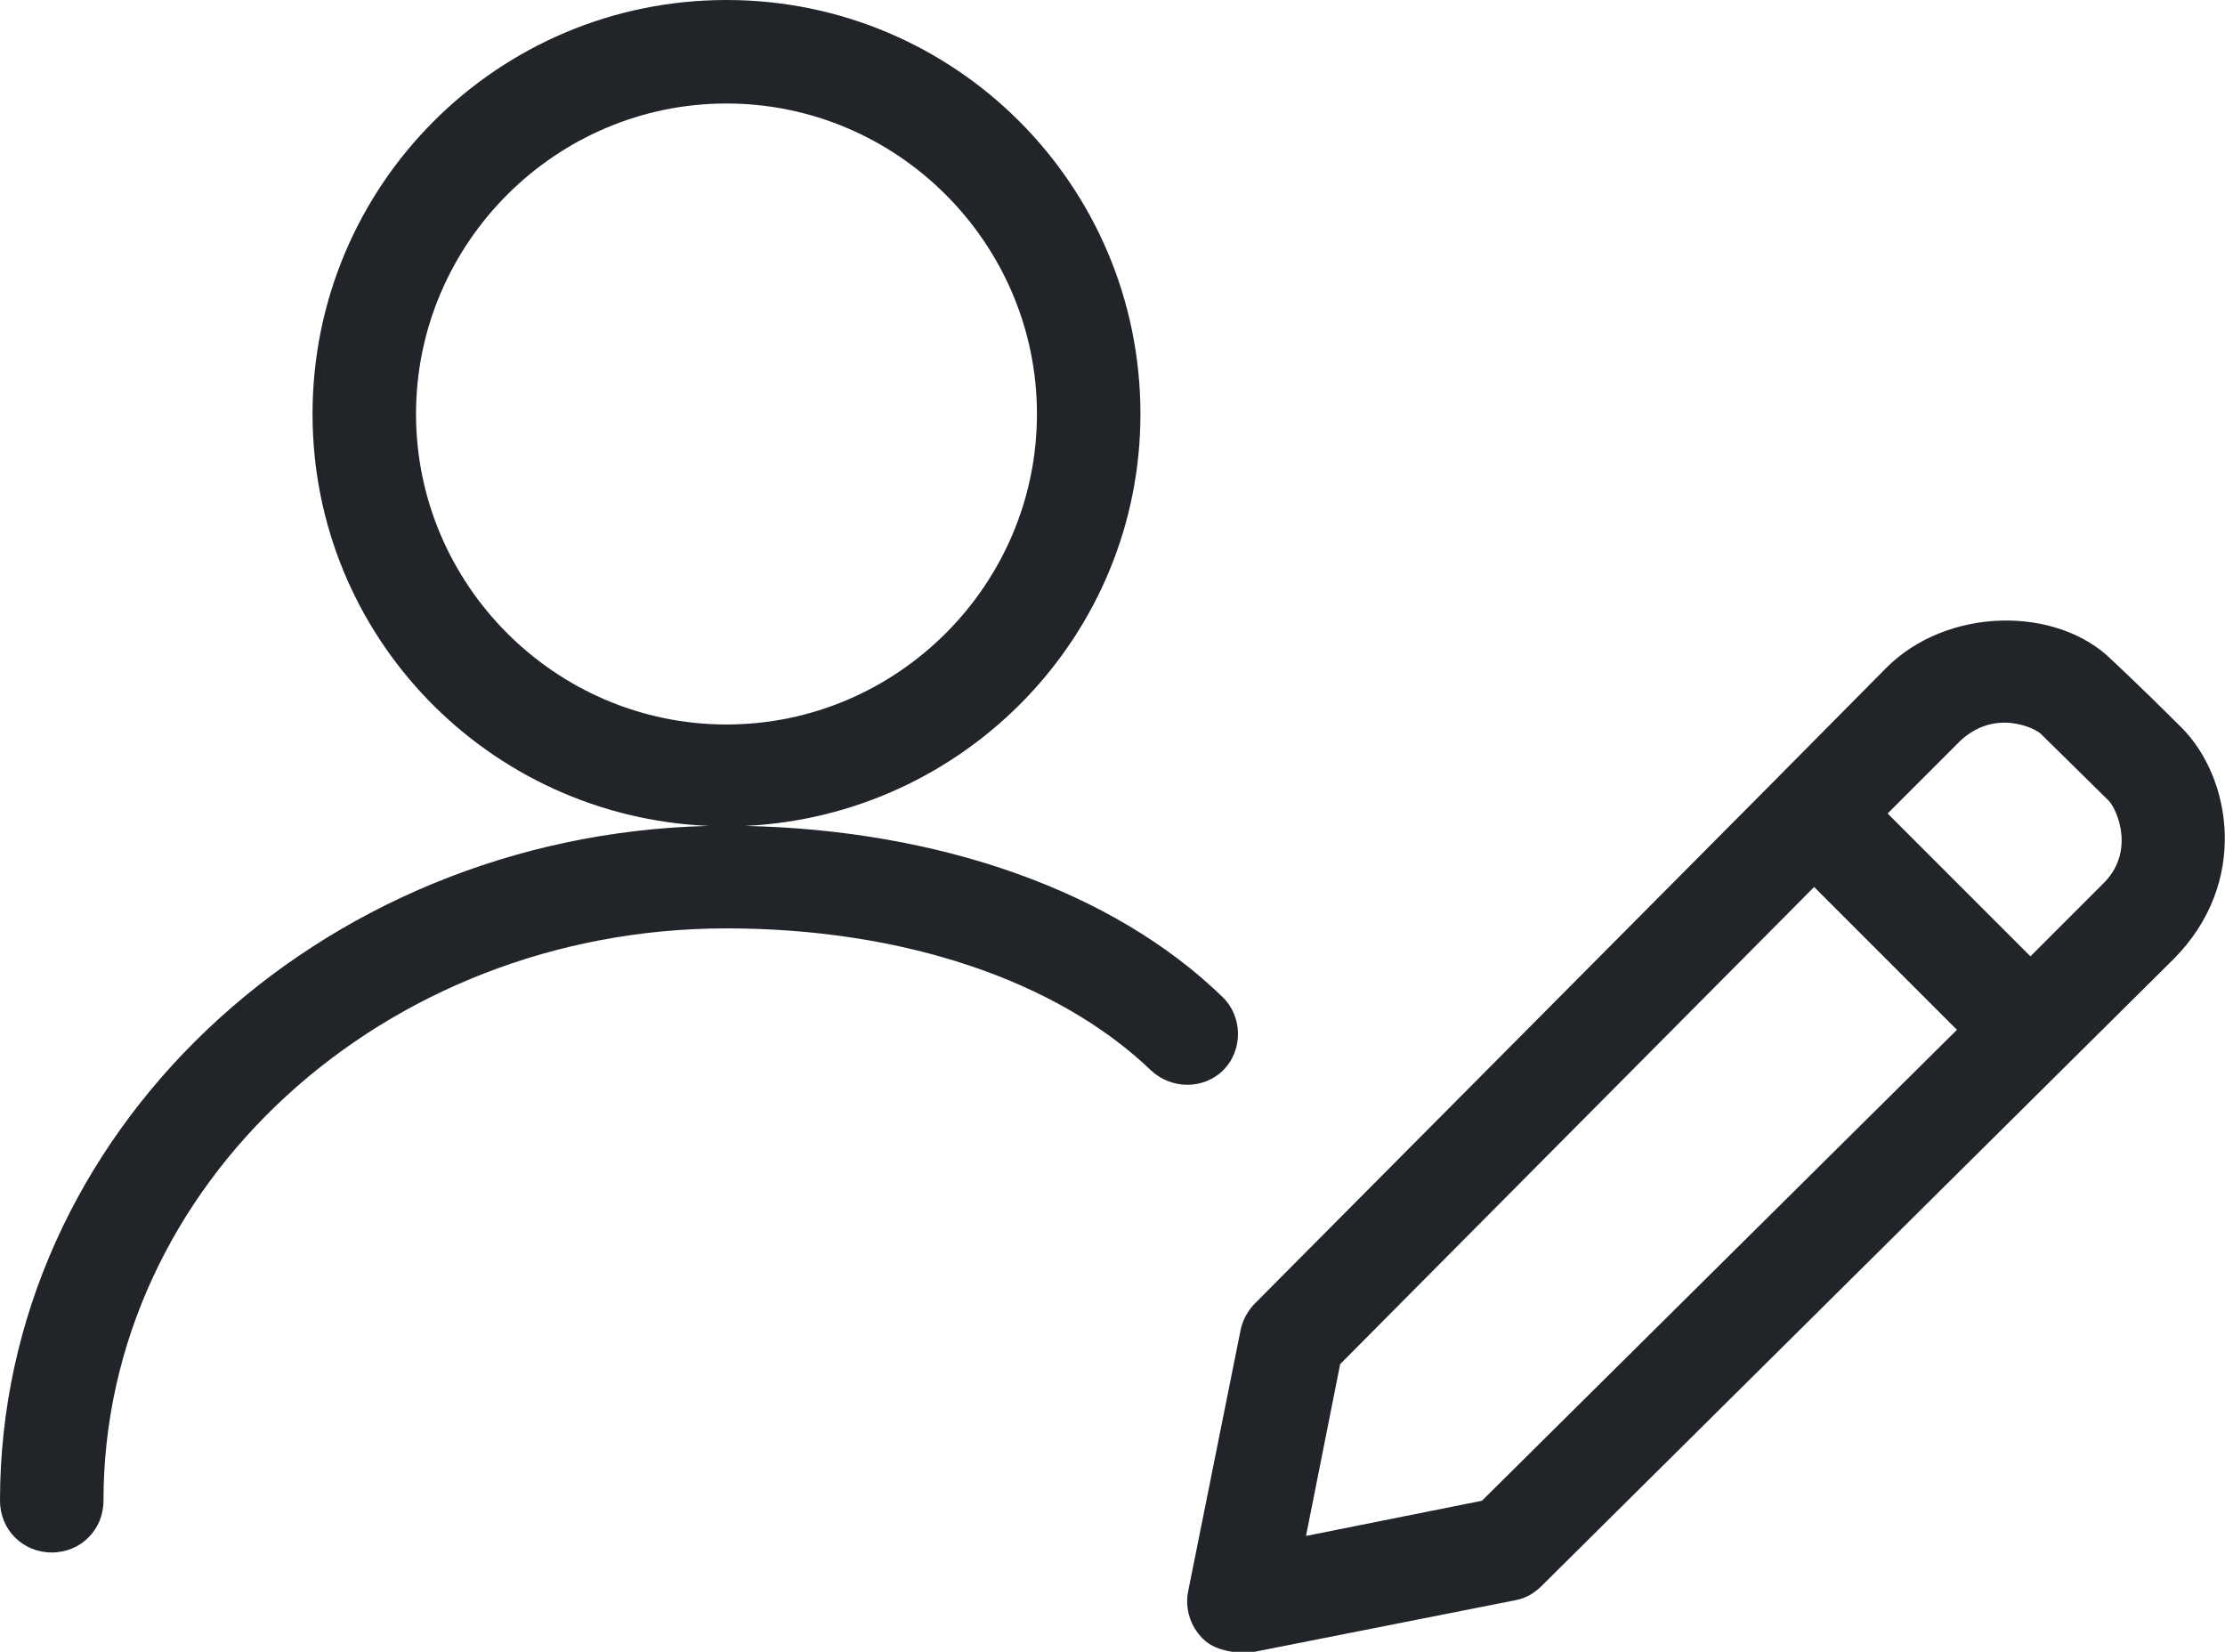 <svg xmlns="http://www.w3.org/2000/svg" width="21.5" height="15.96" viewBox="0 0 21.5 15.96" id="information"><g fill="#212529"><path d="M21.08 7.03c-.39-.39-.67-.65-.67-.65-.53-.53-1.6-.52-2.19.08l-1.05 1.06-5.04 5.07c-.07.07-.12.16-.14.25l-.51 2.54c-.03.16.02.33.14.45.14.15.42.14.45.14l2.58-.51c.1-.02.18-.07.25-.14l6.1-6.05c.74-.74.56-1.76.08-2.24zm-6.76 7.47l-1.7.34.33-1.66 4.58-4.61 1.38 1.38-4.59 4.55zm5.99-5.95l-.69.69-1.38-1.38.7-.7c.34-.32.73-.12.78-.07l.66.65c.08.09.26.5-.07.81zM11.81 9.63c-1.05-1.02-2.73-1.61-4.61-1.65 2.12-.1 3.82-1.84 3.82-3.98 0-2.21-1.79-4-4-4s-4 1.79-4 4c0 2.15 1.7 3.89 3.83 3.98-3.79.09-6.85 2.98-6.85 6.52 0 .28.22.5.5.5s.5-.22.5-.5c0-3.05 2.7-5.53 6.02-5.53 1.7 0 3.19.5 4.1 1.37.2.19.52.19.71-.01.18-.19.18-.51-.02-.7zm-7.79-5.63c0-1.65 1.35-3 3-3s3 1.35 3 3-1.35 3-3 3-3-1.35-3-3z"/></g></svg>